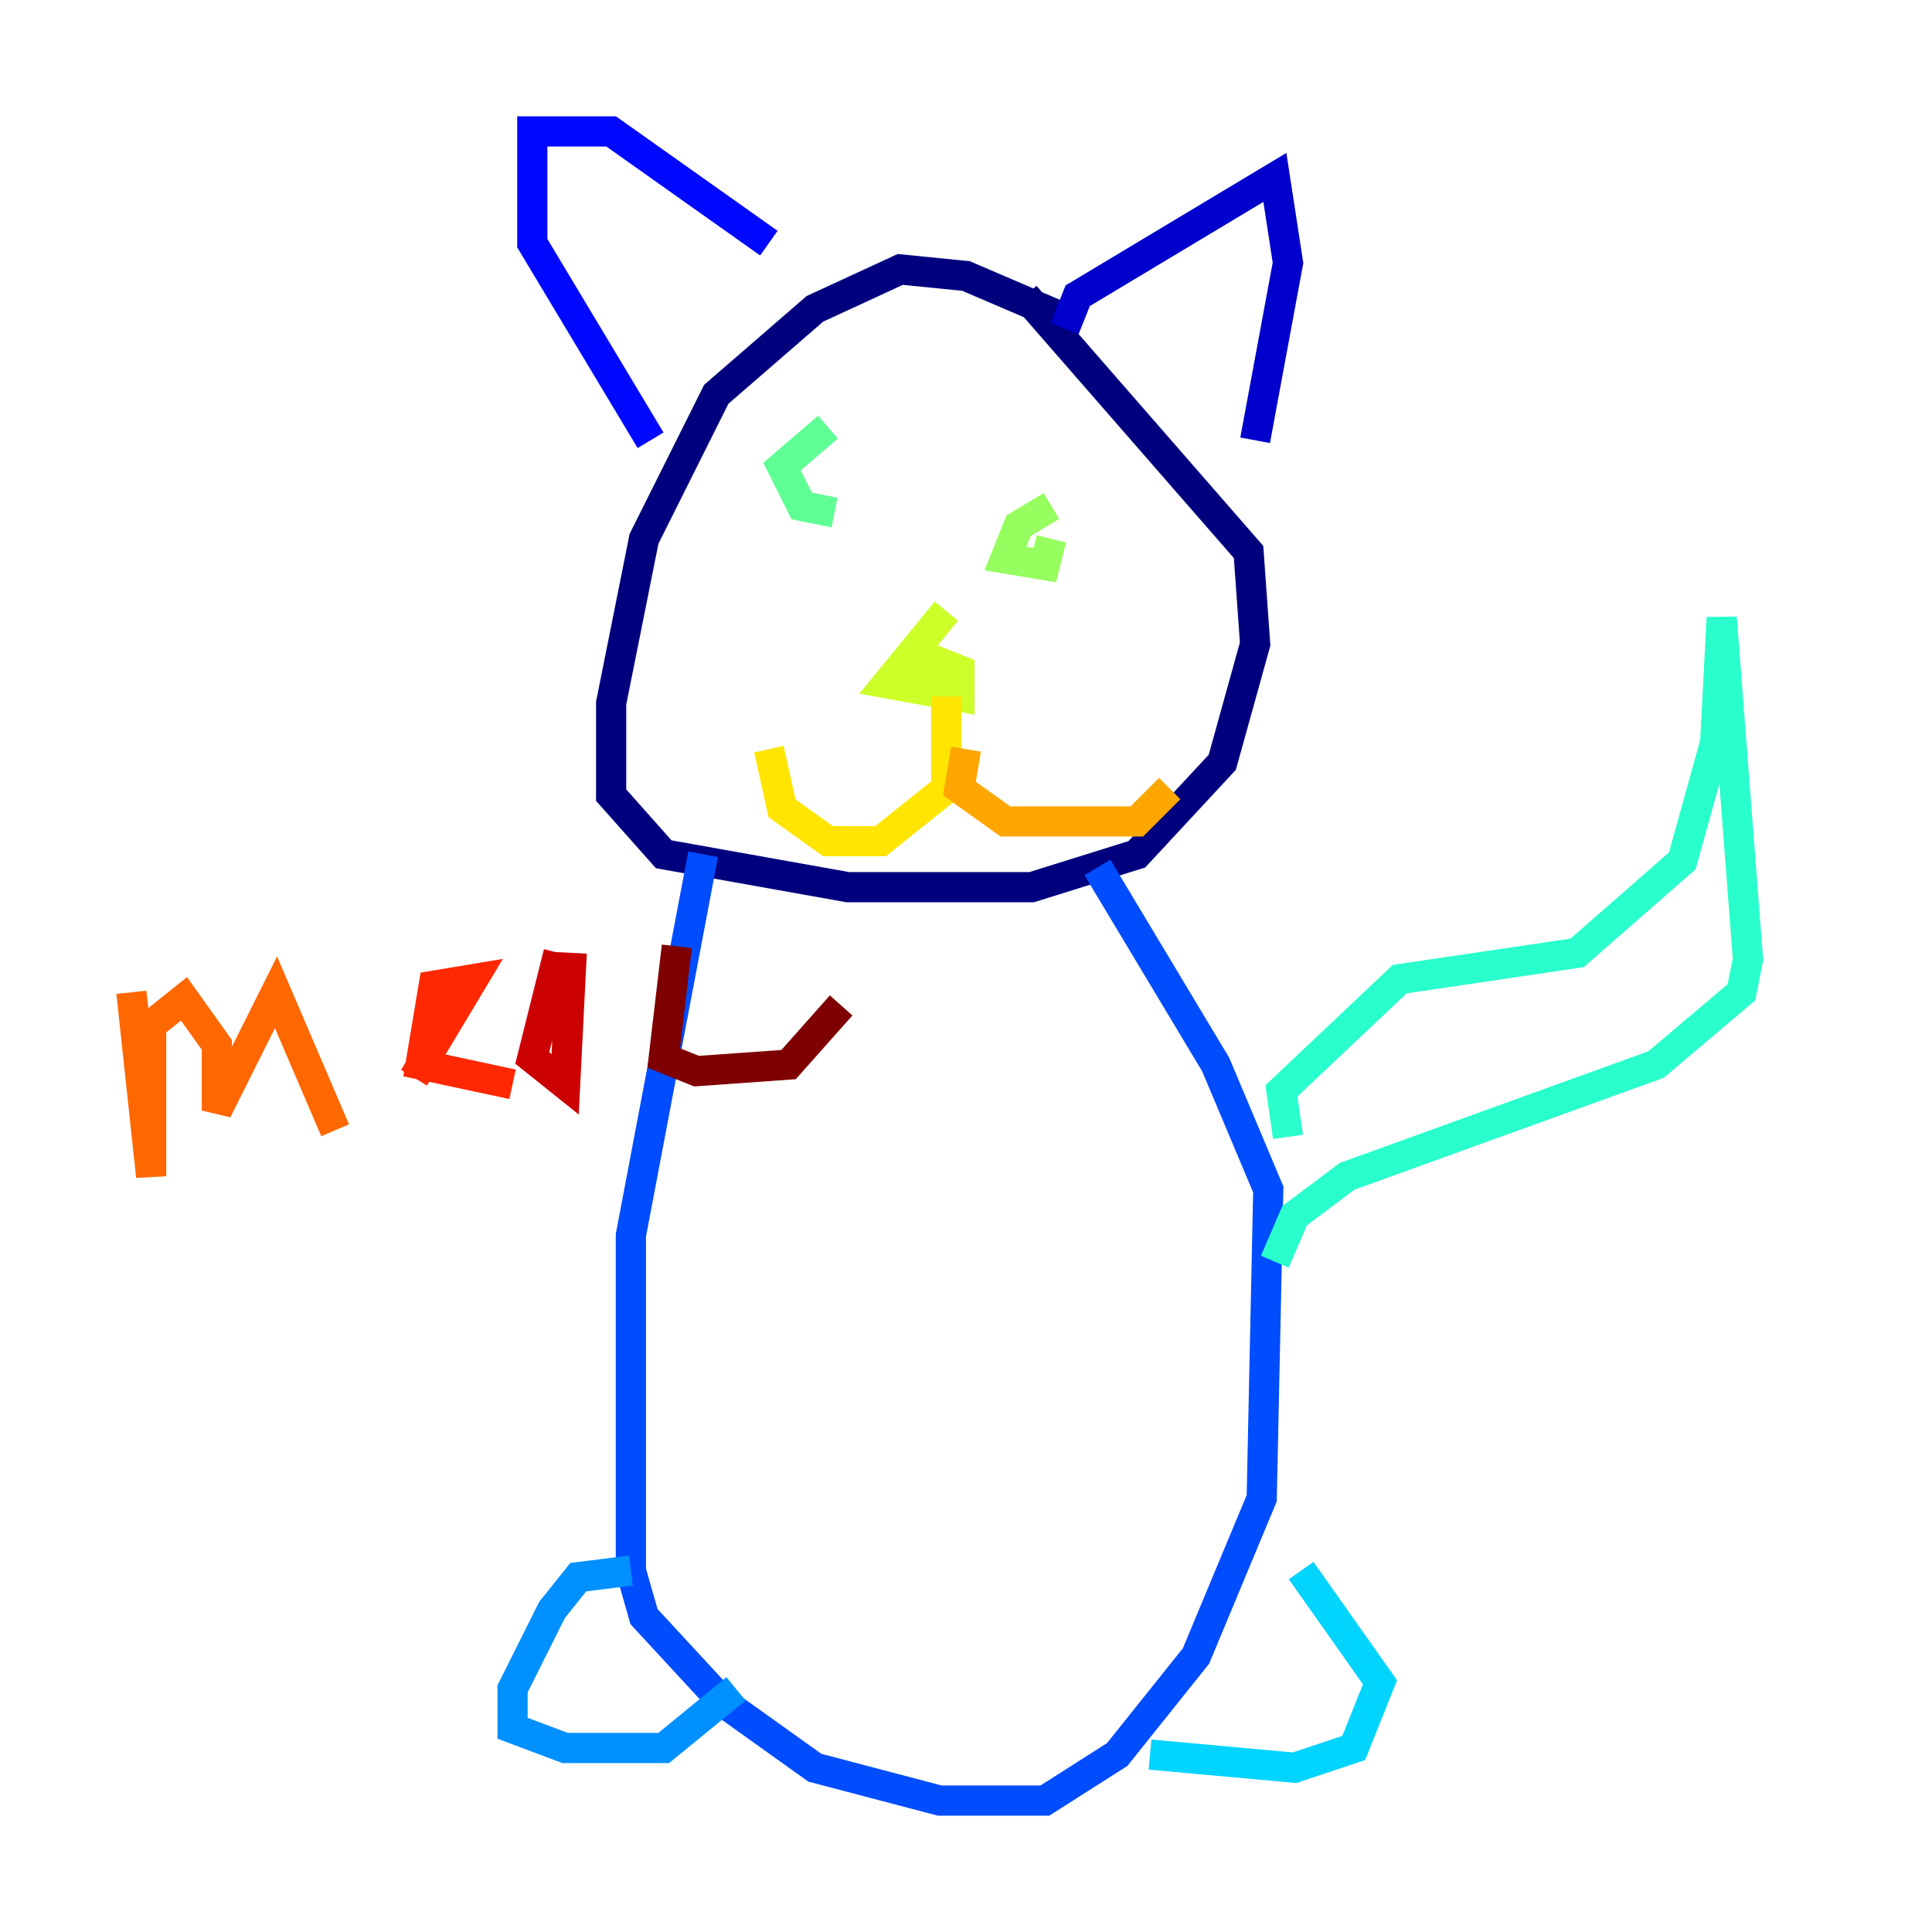 <?xml version="1.0" encoding="utf-8" ?>
<svg baseProfile="tiny" height="128" version="1.2" viewBox="0,0,128,128" width="128" xmlns="http://www.w3.org/2000/svg" xmlns:ev="http://www.w3.org/2001/xml-events" xmlns:xlink="http://www.w3.org/1999/xlink"><defs /><polyline fill="none" points="70.095,20.898 64.0,18.286 59.646,17.85 53.986,20.463 47.456,26.122 42.667,35.701 40.49,46.585 40.49,52.68 43.973,56.599 56.163,58.776 68.354,58.776 75.32,56.599 80.98,50.503 83.156,42.667 82.721,36.571 67.918,19.592" stroke="#00007f" stroke-width="2" /><polyline fill="none" points="70.531,21.769 71.401,19.592 84.463,11.755 85.333,17.415 83.156,29.17" stroke="#0000cc" stroke-width="2" /><polyline fill="none" points="50.939,16.109 40.49,8.707 35.265,8.707 35.265,16.109 43.102,29.17" stroke="#0008ff" stroke-width="2" /><polyline fill="none" points="46.585,56.599 41.796,81.85 41.796,104.054 42.667,107.102 47.891,112.762 53.986,117.116 62.258,119.293 69.225,119.293 74.014,116.245 79.238,109.714 83.592,99.265 84.027,78.803 80.544,70.531 72.707,57.469" stroke="#004cff" stroke-width="2" /><polyline fill="none" points="41.796,104.054 38.313,104.49 36.571,106.667 33.959,111.891 33.959,114.503 37.442,115.809 43.973,115.809 48.762,111.891" stroke="#0090ff" stroke-width="2" /><polyline fill="none" points="86.204,104.054 91.429,111.456 89.687,115.809 85.769,117.116 76.191,116.245" stroke="#00d4ff" stroke-width="2" /><polyline fill="none" points="85.333,75.32 84.898,72.272 92.735,64.871 104.49,63.129 111.456,57.034 113.633,49.197 114.068,40.925 115.809,63.565 115.374,65.742 109.714,70.531 89.252,77.932 85.769,80.544 84.463,83.592" stroke="#29ffcd" stroke-width="2" /><polyline fill="none" points="54.857,28.299 51.809,30.912 53.116,33.524 55.292,33.959" stroke="#5fff96" stroke-width="2" /><polyline fill="none" points="69.66,33.524 67.483,34.83 66.612,37.007 69.225,37.442 69.66,35.701" stroke="#96ff5f" stroke-width="2" /><polyline fill="none" points="62.694,40.49 58.776,45.279 63.565,46.15 63.565,44.408 61.388,43.537 60.517,46.15" stroke="#cdff29" stroke-width="2" /><polyline fill="none" points="62.694,46.15 62.694,52.245 58.34,55.728 54.857,55.728 51.809,53.551 50.939,49.633" stroke="#ffe500" stroke-width="2" /><polyline fill="none" points="64.0,49.633 63.565,52.245 66.612,54.422 75.32,54.422 77.497,52.245" stroke="#ffa600" stroke-width="2" /><polyline fill="none" points="8.707,65.742 10.014,77.932 10.014,67.918 12.191,66.177 14.367,69.225 14.367,73.578 18.286,65.742 22.204,74.884" stroke="#ff6700" stroke-width="2" /><polyline fill="none" points="27.429,71.401 31.347,64.871 28.735,65.306 27.864,70.531 33.959,71.837" stroke="#ff2800" stroke-width="2" /><polyline fill="none" points="37.007,63.129 35.265,70.095 37.442,71.837 37.878,63.129" stroke="#cc0000" stroke-width="2" /><polyline fill="none" points="44.843,62.694 43.973,70.095 46.15,70.966 52.245,70.531 55.728,66.612" stroke="#7f0000" stroke-width="2" /></svg>